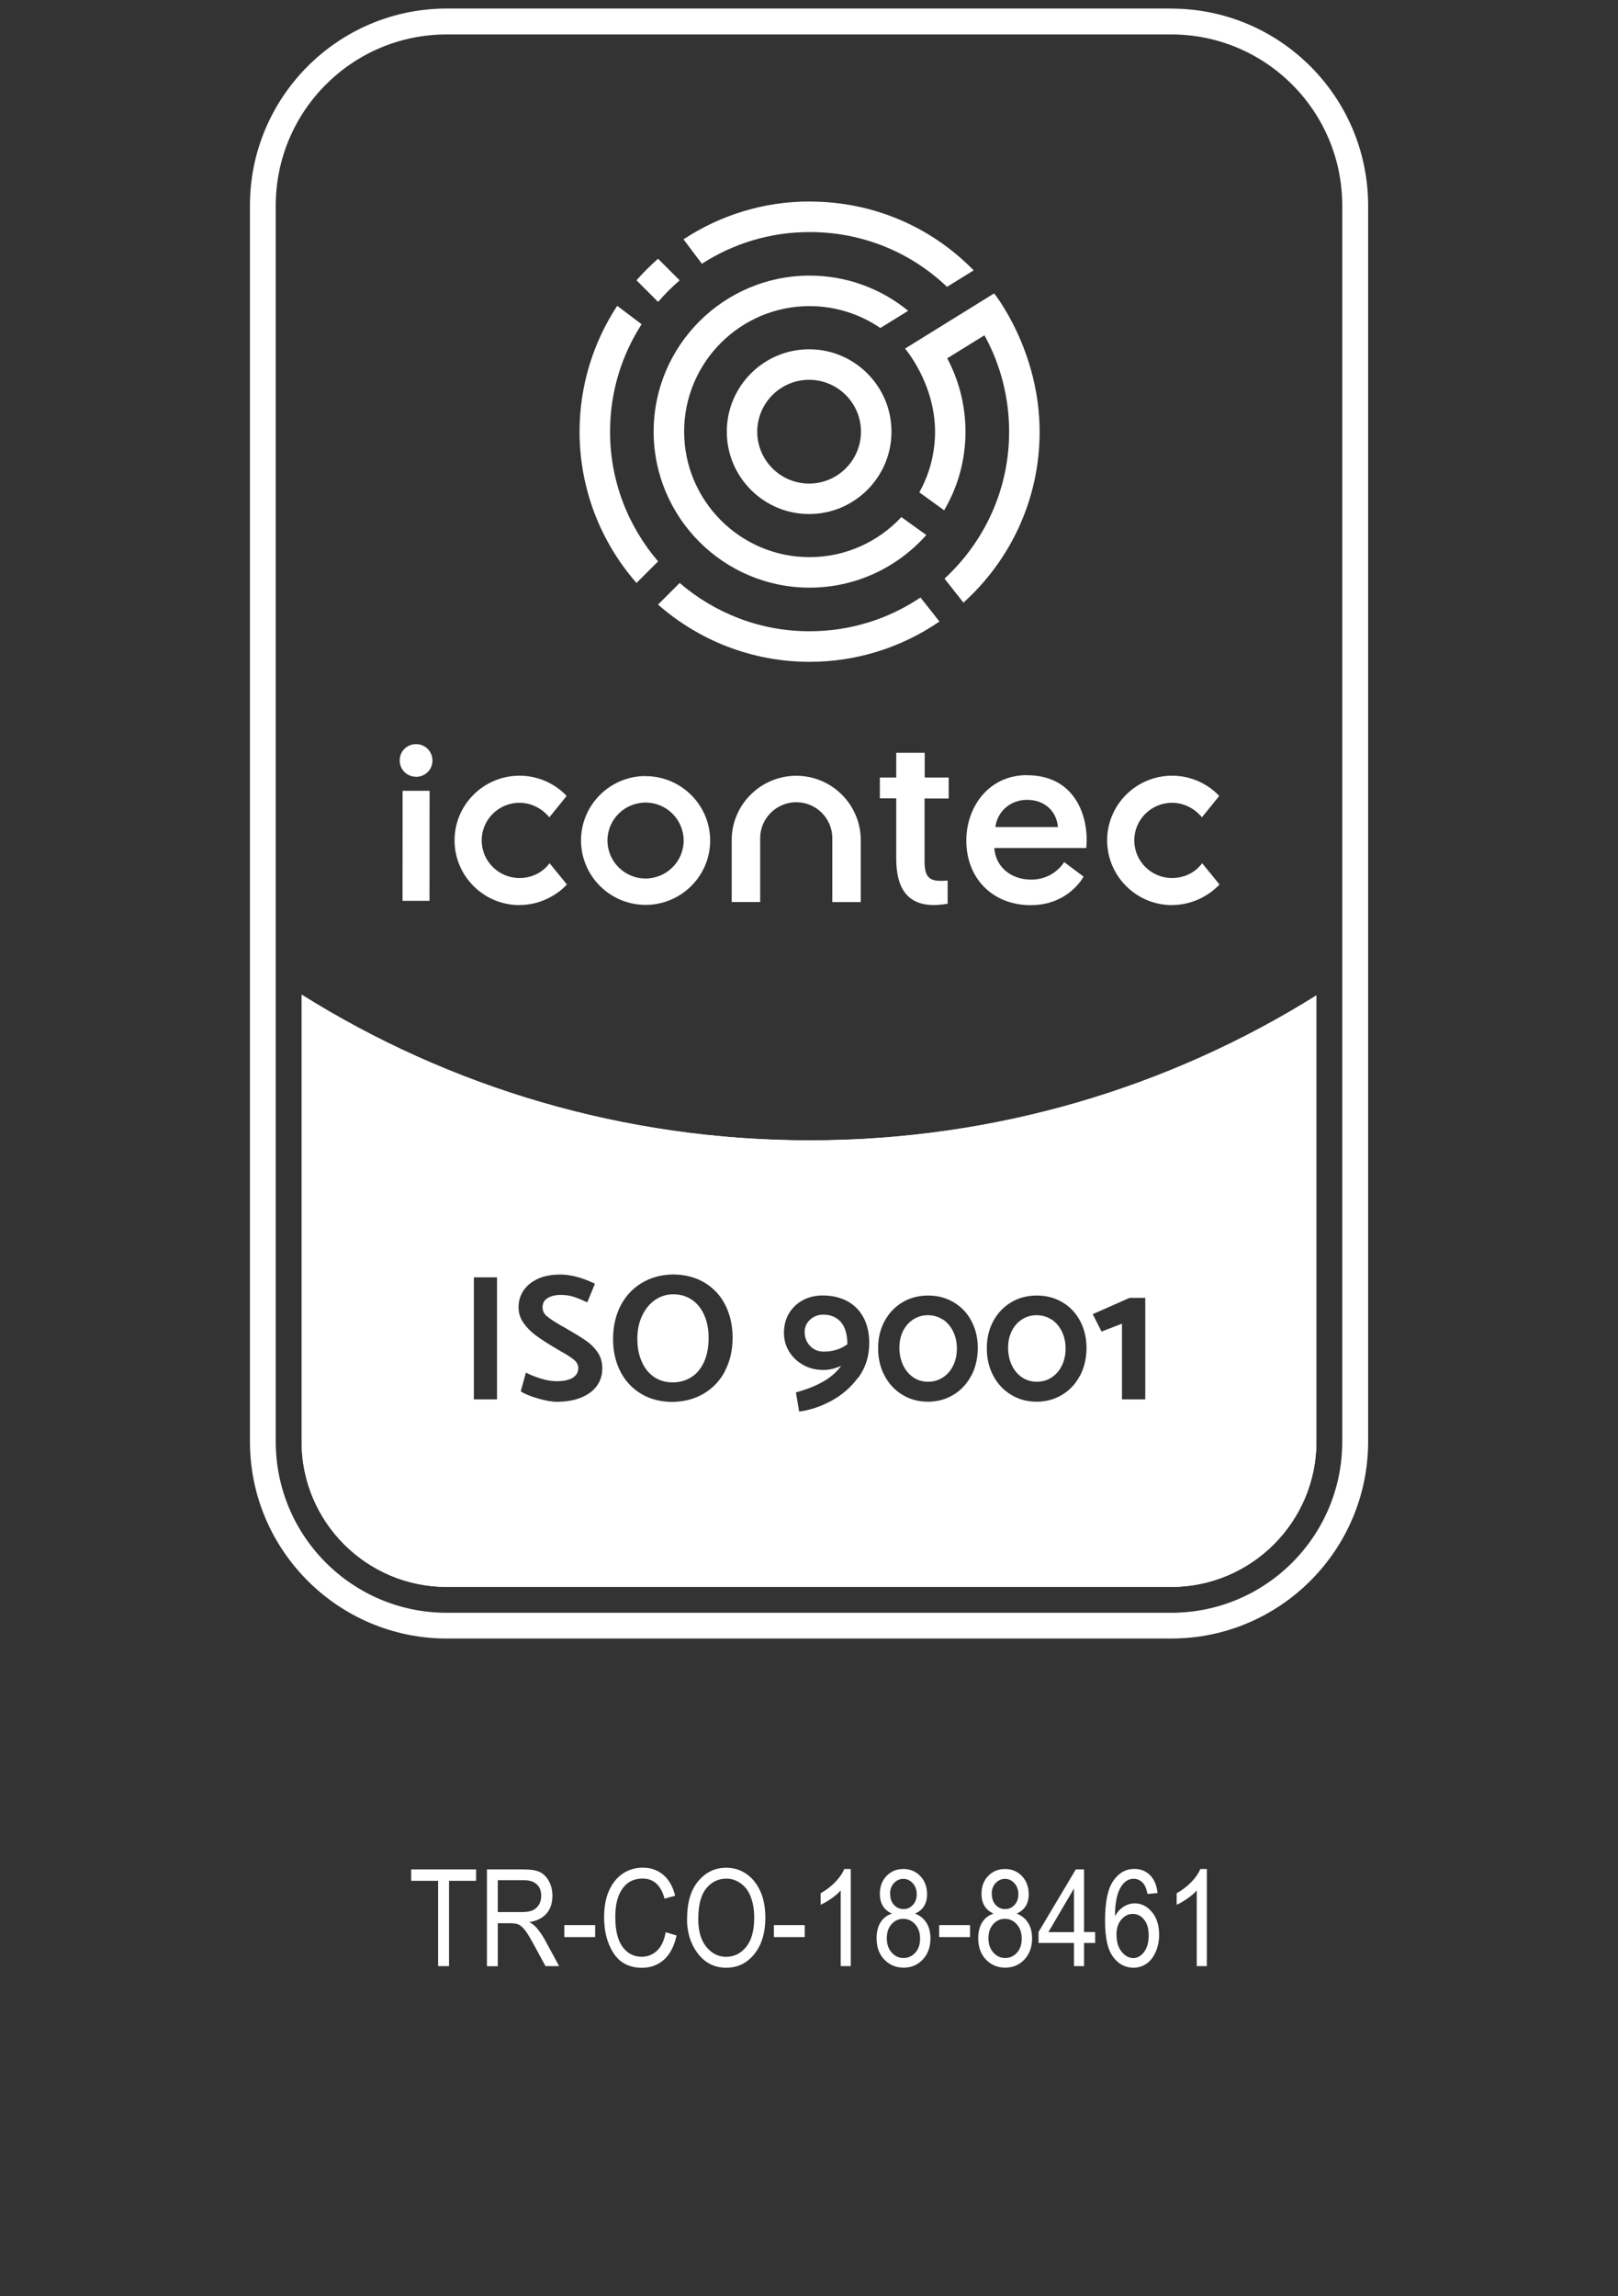 <?xml version="1.0" encoding="UTF-8"?>
<svg id="Layer_1" data-name="Layer 1" xmlns="http://www.w3.org/2000/svg" viewBox="0 0 231.3 328.1">
  <rect x="0" y="0" width="231.3" height="328.1" fill="#333333" stroke="none"/>
  <defs>
    <style>
      .cls-1 {
        fill: #fff;
        stroke-width: 0px;
      }
    </style>
  </defs>
  <g>
    <path class="cls-1" d="m62.63,280.94v-12.19h-3.85v-1.63h9.28v1.63h-3.87v12.19h-1.55Z"/>
    <path class="cls-1" d="m69.61,280.94v-13.82h5.19c1.08,0,1.88.13,2.4.39s.94.69,1.27,1.29c.33.6.5,1.3.5,2.09,0,1.04-.28,1.89-.84,2.53-.56.65-1.38,1.06-2.45,1.23.43.25.77.51.99.77.46.53.87,1.12,1.22,1.76l2.04,3.76h-1.95l-1.56-2.87c-.6-1.12-1.06-1.88-1.37-2.27-.31-.39-.61-.65-.89-.79s-.69-.2-1.21-.2h-1.79v6.14h-1.55Zm1.55-7.72h3.33c.73,0,1.28-.08,1.65-.25.38-.17.67-.44.9-.8.22-.36.33-.79.33-1.27,0-.7-.21-1.25-.63-1.64-.42-.4-1.05-.6-1.88-.6h-3.7v4.57Z"/>
    <path class="cls-1" d="m80.67,276.79v-1.71h4.41v1.71h-4.41Z"/>
    <path class="cls-1" d="m95.16,276.1l1.56.46c-.34,1.55-.95,2.71-1.81,3.47-.86.76-1.91,1.15-3.14,1.15-1.08,0-2.01-.26-2.78-.77-.77-.51-1.4-1.33-1.89-2.47s-.74-2.47-.74-4.01.25-2.81.74-3.86c.49-1.05,1.15-1.85,1.99-2.39s1.77-.81,2.81-.81c1.13,0,2.1.34,2.91,1.02.81.68,1.38,1.68,1.71,2.99l-1.52.42c-.52-1.92-1.56-2.87-3.13-2.87-.78,0-1.46.19-2.03.58-.57.39-1.03.99-1.37,1.81-.34.82-.51,1.85-.51,3.1,0,1.89.34,3.31,1.03,4.26.69.95,1.6,1.42,2.75,1.42.84,0,1.57-.29,2.19-.87s1.02-1.46,1.23-2.64Z"/>
    <path class="cls-1" d="m98.22,274.21c0-2.36.54-4.17,1.61-5.43,1.07-1.27,2.4-1.9,4-1.9,1.03,0,1.97.28,2.82.85.85.57,1.52,1.39,2.02,2.46s.74,2.36.74,3.85c0,2.05-.48,3.72-1.44,5-1.06,1.42-2.44,2.13-4.16,2.13s-3.12-.73-4.17-2.19c-.95-1.32-1.43-2.91-1.43-4.78Zm1.6.02c0,1.7.39,3.03,1.16,3.97.78.94,1.72,1.41,2.83,1.41s2.09-.47,2.86-1.42c.77-.95,1.15-2.35,1.15-4.19,0-1.19-.2-2.25-.59-3.19-.31-.72-.76-1.29-1.38-1.72-.61-.43-1.28-.65-2.01-.65-1.17,0-2.13.47-2.89,1.41s-1.13,2.4-1.13,4.38Z"/>
    <path class="cls-1" d="m110.63,276.79v-1.71h4.41v1.71h-4.41Z"/>
    <path class="cls-1" d="m121.62,280.94h-1.44v-10.81c-.33.38-.78.76-1.33,1.15-.56.39-1.07.69-1.54.89v-1.64c.79-.44,1.49-.98,2.1-1.61s1.03-1.25,1.28-1.86h.93v13.87Z"/>
    <path class="cls-1" d="m127.52,273.44c-.57-.25-1.01-.61-1.3-1.08-.29-.47-.44-1.05-.44-1.75,0-1.05.32-1.9.96-2.56.64-.66,1.44-.99,2.4-.99s1.78.34,2.42,1.01.97,1.54.97,2.6c0,.67-.14,1.23-.43,1.69-.29.46-.72.82-1.29,1.08.71.27,1.25.71,1.63,1.31.38.6.57,1.35.57,2.24,0,1.23-.37,2.24-1.1,3.01s-1.65,1.16-2.74,1.16-2.02-.39-2.76-1.16-1.1-1.8-1.1-3.06c0-.92.2-1.69.59-2.29.39-.6.94-1.01,1.63-1.22Zm-.75,3.51c0,.85.23,1.53.7,2.05s1.03.78,1.69.78,1.22-.25,1.68-.75c.46-.5.69-1.17.69-2.02s-.24-1.53-.71-2.05c-.47-.52-1.04-.78-1.7-.78s-1.21.26-1.67.77-.68,1.18-.68,2Zm.48-6.38c0,.68.18,1.22.55,1.62.37.4.82.6,1.36.6s.97-.2,1.34-.59c.37-.4.55-.91.55-1.53s-.19-1.17-.57-1.58c-.38-.41-.83-.62-1.34-.62s-.96.2-1.34.6c-.37.4-.56.9-.56,1.5Z"/>
    <path class="cls-1" d="m134.26,276.79v-1.71h4.41v1.71h-4.41Z"/>
    <path class="cls-1" d="m142.05,273.44c-.57-.25-1.01-.61-1.3-1.08-.29-.47-.44-1.05-.44-1.75,0-1.05.32-1.9.96-2.56.64-.66,1.44-.99,2.4-.99s1.78.34,2.42,1.01.97,1.54.97,2.6c0,.67-.14,1.23-.43,1.69-.29.46-.72.82-1.29,1.08.71.27,1.25.71,1.63,1.31.38.6.57,1.35.57,2.24,0,1.23-.37,2.24-1.1,3.01s-1.65,1.16-2.74,1.16-2.02-.39-2.76-1.16-1.1-1.8-1.1-3.06c0-.92.2-1.69.59-2.29.39-.6.94-1.01,1.63-1.22Zm-.75,3.51c0,.85.23,1.53.7,2.05s1.03.78,1.69.78,1.22-.25,1.68-.75c.46-.5.69-1.17.69-2.02s-.24-1.53-.71-2.05c-.47-.52-1.04-.78-1.7-.78s-1.21.26-1.67.77-.68,1.18-.68,2Zm.48-6.38c0,.68.18,1.22.55,1.62.37.4.82.6,1.36.6s.97-.2,1.34-.59c.37-.4.55-.91.55-1.53s-.19-1.17-.57-1.58c-.38-.41-.83-.62-1.34-.62s-.96.2-1.34.6c-.37.4-.56.9-.56,1.5Z"/>
    <path class="cls-1" d="m153.53,280.94v-3.31h-5.07v-1.56l5.33-8.95h1.18v8.95h1.59v1.56h-1.59v3.31h-1.44Zm0-4.86v-6.23l-3.66,6.23h3.66Z"/>
    <path class="cls-1" d="m165.47,270.5l-1.43.13c-.14-.71-.34-1.21-.6-1.51-.38-.44-.84-.66-1.38-.66-.84,0-1.51.5-2.01,1.51-.43.87-.65,2.15-.66,3.84.33-.6.75-1.06,1.25-1.37s1.03-.47,1.59-.47c.93,0,1.74.41,2.43,1.22.69.81,1.04,1.9,1.04,3.27,0,.92-.17,1.76-.52,2.51s-.79,1.31-1.34,1.66c-.55.36-1.15.54-1.8.54-1.18,0-2.15-.52-2.92-1.55-.77-1.03-1.15-2.75-1.15-5.16,0-2.67.39-4.57,1.18-5.71s1.79-1.7,3.01-1.7c.89,0,1.63.29,2.23.88.6.59.96,1.44,1.09,2.55Zm-5.86,5.97c0,1,.24,1.8.73,2.41.49.61,1.05.91,1.69.91.56,0,1.07-.29,1.51-.86.44-.57.67-1.36.67-2.36s-.22-1.74-.66-2.28c-.44-.54-.98-.81-1.62-.81s-1.17.27-1.63.81c-.46.54-.7,1.26-.7,2.18Z"/>
    <path class="cls-1" d="m172.52,280.94h-1.44v-10.81c-.33.38-.78.76-1.33,1.15-.56.39-1.07.69-1.54.89v-1.64c.79-.44,1.49-.98,2.1-1.61.61-.63,1.03-1.25,1.28-1.86h.93v13.87Z"/>
  </g>
  <g>
    <path class="cls-1" d="m167.43,4.92c13.5,0,24.45,10.95,24.45,24.46v176.62c0,13.5-10.94,24.45-24.45,24.45H63.87c-13.5,0-24.45-10.94-24.45-24.45V29.38c0-13.5,10.94-24.46,24.45-24.46h103.57ZM63.87,226.75h103.57c11.43,0,20.75-9.3,20.75-20.75v-63.77c-21.02,13.14-45.85,20.71-72.44,20.71s-51.57-7.62-72.63-20.82v63.88c0,11.45,9.3,20.75,20.75,20.75M167.43,1.22H63.87c-15.52,0-28.14,12.63-28.14,28.15v176.62c0,15.52,12.63,28.14,28.14,28.14h103.57c15.52,0,28.14-12.63,28.14-28.14V29.38c0-15.53-12.62-28.15-28.14-28.15M63.87,223.05c-9.4,0-17.05-7.65-17.05-17.05v-57.38c20.98,11.81,44.67,18.02,68.93,18.02s47.82-6.18,68.74-17.92v57.28c0,9.4-7.65,17.05-17.06,17.05H63.87Z"/>
    <path class="cls-1" d="m115.66,73.45c-6.49,0-11.77-5.29-11.76-11.78,0-6.49,5.29-11.77,11.78-11.76,6.49,0,11.77,5.29,11.76,11.78,0,6.49-5.29,11.77-11.78,11.76m.01-19.18c-4.09,0-7.41,3.32-7.42,7.41,0,4.09,3.32,7.41,7.41,7.42,4.09,0,7.41-3.32,7.42-7.41,0-4.09-3.32-7.41-7.41-7.42"/>
    <path class="cls-1" d="m94.08,80.22c-4.28-5-6.88-11.48-6.87-18.56,0-5.64,1.66-10.9,4.51-15.33l-3.49-2.63c-3.39,5.17-5.37,11.33-5.38,17.95,0,8.28,3.07,15.86,8.14,21.65l3.09-3.09Z"/>
    <path class="cls-1" d="m90.99,40.05l3.09,3.09c.95-1.1,1.98-2.14,3.08-3.08l-3.09-3.09c-1.09.96-2.12,1.99-3.08,3.08"/>
    <path class="cls-1" d="m115.76,28.79c-6.66,0-12.86,1.99-18.05,5.41l2.63,3.49c4.45-2.87,9.74-4.54,15.42-4.53,7.43,0,14.36,2.81,19.62,7.83l3.81-2.36c-6.15-6.29-14.47-9.83-23.43-9.83"/>
    <path class="cls-1" d="m128.86,73.88c-3.28,3.52-7.95,5.73-13.14,5.73-9.89,0-17.92-8.06-17.92-17.95,0-9.89,8.06-17.93,17.94-17.92,3.66,0,7.17,1.12,10.11,3.13l3.98-2.46c-3.93-3.21-8.87-5.03-14.08-5.03-12.29,0-22.3,9.98-22.31,22.28,0,12.29,9.99,22.3,22.28,22.31,6.64,0,12.6-2.91,16.7-7.52l-3.56-2.56Z"/>
    <path class="cls-1" d="m131.6,85.37c-4.54,3.05-10.01,4.84-15.89,4.83-7.08,0-13.56-2.61-18.55-6.9l-3.09,3.09c5.78,5.08,13.36,8.17,21.64,8.18,6.89,0,13.3-2.13,18.59-5.76l-2.71-3.43Z"/>
    <path class="cls-1" d="m142.12,41.92l-12.74,7.89s4.29,4.99,4.29,11.88c0,3.14-.82,6.1-2.25,8.66l3.55,2.57c1.94-3.3,3.05-7.13,3.05-11.23,0-3.68-.9-7.27-2.61-10.49l5.32-3.29c2.32,4.21,3.53,8.93,3.53,13.79,0,8.29-3.57,15.76-9.24,20.98l2.71,3.43c6.68-6.02,10.89-14.73,10.89-24.4,0-11.71-6.5-19.78-6.5-19.78"/>
    <path class="cls-1" d="m92.29,110.89c-5.09,0-9.23,4.12-9.23,9.2,0,5.07,4.13,9.2,9.22,9.21,5.09,0,9.24-4.12,9.24-9.19,0-5.07-4.13-9.2-9.23-9.21m-.01,14.63c-3,0-5.44-2.44-5.44-5.43,0-2.99,2.44-5.42,5.45-5.42,3,0,5.44,2.44,5.44,5.43,0,2.99-2.45,5.42-5.45,5.42"/>
    <path class="cls-1" d="m61.4,128.72h-3.86s.01-15.72.01-15.72h3.86s-.01,15.72-.01,15.72Zm-1.92-17.73c-1.31,0-2.34-1.03-2.34-2.33,0-1.31,1.03-2.33,2.34-2.33s2.34,1.03,2.34,2.34c0,1.31-1.03,2.33-2.34,2.33"/>
    <path class="cls-1" d="m113.84,110.85c-5.09,0-9.24,4.12-9.24,9.2v8.84h4.07s0-9.12,0-9.12c0-2.83,2.32-5.14,5.16-5.14,2.81,0,5.1,2.25,5.15,5.04v9.23s4.07,0,4.07,0v-8.84c0-5.08-4.13-9.21-9.22-9.21"/>
    <path class="cls-1" d="m135.46,125.82h0s-.6.05-.84.05c-1.66,0-2.45-.42-2.45-2.77v-9s3.45,0,3.45,0v-3s-3.43,0-3.43,0v-3.53s-4.07,0-4.07,0v3.53h-2.34s0,2.98,0,2.98h2.34s0,8.46,0,8.46c0,1.23.09,3.02.87,4.43.85,1.56,2.36,2.35,4.49,2.35,1.03,0,1.99-.19,1.99-.19v-3.31Z"/>
    <path class="cls-1" d="m74.25,129.33c-5.11,0-9.27-4.16-9.27-9.25,0-5.1,4.17-9.24,9.28-9.24,4.33,0,6.74,2.9,6.74,2.9l-2.47,3.05s-1.52-2.08-4.27-2.08c-2.98,0-5.4,2.41-5.4,5.37,0,2.97,2.42,5.38,5.39,5.38s4.31-2.12,4.31-2.12l2.48,3.04s-2.47,2.94-6.8,2.94"/>
    <path class="cls-1" d="m167.54,129.33c-5.11,0-9.27-4.16-9.27-9.25,0-5.1,4.17-9.24,9.28-9.24,4.33,0,6.74,2.9,6.74,2.9l-2.47,3.05s-1.52-2.08-4.27-2.08c-2.98,0-5.4,2.41-5.4,5.37,0,2.97,2.42,5.38,5.39,5.38s4.31-2.12,4.31-2.12l2.48,3.04s-2.47,2.94-6.8,2.94"/>
    <path class="cls-1" d="m146.8,110.76c-5.41,0-8.66,4.48-8.66,9.35,0,5.43,3.78,9.23,9.21,9.23s7.55-4.08,7.55-4.08l-2.78-2.08s-1.42,2.51-4.7,2.51c-2.89,0-5.1-1.81-5.28-4.52h13.15s.06-.84.06-1.14c0-3.97-1.98-9.26-8.55-9.26m-4.51,7.41c.32-2.34,2.23-3.89,4.54-3.89,2.42,0,4.19,1.52,4.41,3.89h-8.95Z"/>
    <path class="cls-1" d="m117.7,187.85c-.75,0-1.38.24-1.9.72-.51.48-.77,1.06-.77,1.74,0,.8.26,1.47.77,2.01.51.54,1.16.81,1.95.81,1.32,0,2.44-.35,3.39-1.05-.02-1.44-.33-2.5-.95-3.19-.62-.69-1.44-1.04-2.49-1.04Z"/>
    <path class="cls-1" d="m134.77,188.55c-.62-.41-1.33-.62-2.12-.62s-1.47.2-2.09.6c-.62.4-1.11.95-1.46,1.65-.35.7-.53,1.5-.53,2.39s.18,1.76.53,2.5c.35.74.84,1.32,1.46,1.74.62.42,1.33.63,2.12.63s1.49-.21,2.12-.62c.62-.41,1.11-.97,1.46-1.69.35-.72.53-1.53.53-2.44s-.18-1.72-.54-2.45c-.36-.73-.85-1.29-1.47-1.71Z"/>
    <path class="cls-1" d="m98.91,185.73c-.77-.53-1.66-.79-2.67-.79-.92,0-1.77.26-2.55.78-.78.52-1.4,1.27-1.87,2.23-.47.97-.71,2.08-.71,3.35s.21,2.29.62,3.24c.41.95,1,1.68,1.76,2.21.76.52,1.65.78,2.68.78.96,0,1.82-.23,2.6-.71.78-.47,1.39-1.19,1.85-2.15.45-.97.68-2.14.68-3.53,0-1.2-.21-2.27-.62-3.21-.41-.94-1-1.68-1.77-2.21Z"/>
    <path class="cls-1" d="m115.74,162.95c-26.68,0-51.57-7.63-72.63-20.82v63.88c0,11.45,9.3,20.75,20.75,20.75h103.57c11.43,0,20.75-9.3,20.75-20.75v-63.77c-21.02,13.14-45.85,20.71-72.44,20.71Zm-44.69,37.01h-3.31v-17.44h3.31v17.44Zm14.3-1.97c-.5.72-1.25,1.28-2.23,1.69-.98.41-2.16.62-3.53.62-.72,0-1.61-.16-2.68-.47s-1.89-.65-2.47-1.01l.74-2.69c.63.33,1.35.61,2.15.86.8.25,1.54.37,2.21.37,1.03,0,1.8-.16,2.33-.49.53-.32.8-.79.8-1.41,0-.43-.21-.82-.63-1.17-.42-.35-1.06-.76-1.94-1.24l-.77-.46c-1.15-.68-2.05-1.27-2.73-1.77-.68-.5-1.26-1.08-1.74-1.76-.49-.67-.73-1.43-.73-2.27,0-.89.24-1.69.72-2.4.48-.71,1.17-1.26,2.06-1.67s1.97-.6,3.22-.6c1.47,0,3.11.44,4.92,1.31l-1.1,2.67c-.7-.34-1.34-.61-1.91-.79-.57-.19-1.19-.28-1.86-.28-.77,0-1.4.15-1.89.45-.49.3-.73.74-.73,1.32,0,.5.19.91.58,1.24s1.01.76,1.89,1.27l.82.46.74.44c1.01.58,1.81,1.09,2.41,1.53.6.44,1.1.97,1.5,1.59.4.62.6,1.35.6,2.19,0,.94-.25,1.77-.76,2.49Zm18.32-2.12c-.72,1.38-1.72,2.45-3.01,3.23-1.29.78-2.78,1.18-4.48,1.22-1.76,0-3.29-.4-4.58-1.19-1.29-.79-2.27-1.87-2.95-3.23s-1.01-2.88-1.01-4.58.35-3.33,1.06-4.72c.71-1.38,1.71-2.47,3.01-3.26,1.3-.79,2.79-1.2,4.46-1.23,1.76,0,3.29.4,4.59,1.19s2.29,1.88,2.96,3.24c.67,1.37,1.01,2.9,1.01,4.59,0,1.78-.36,3.36-1.08,4.73Zm19,.97c-1.04,1.41-2.33,2.53-3.87,3.35-1.54.82-3.06,1.32-4.56,1.51l-.46-2.74c3.18-.87,5.33-2.14,6.46-3.8-.82.39-1.68.59-2.56.59-1.06,0-2.02-.24-2.87-.72s-1.53-1.12-2.01-1.92c-.49-.8-.73-1.69-.73-2.67,0-1.04.24-1.97.72-2.77.48-.8,1.14-1.43,1.97-1.88.84-.45,1.79-.68,2.85-.68,1.3,0,2.45.26,3.45.78,1,.52,1.78,1.29,2.35,2.31.56,1.02.85,2.25.85,3.71,0,1.88-.52,3.53-1.56,4.94Zm16.18-.28c-.62,1.17-1.47,2.09-2.55,2.74-1.09.66-2.3.99-3.65.99s-2.57-.33-3.65-.99c-1.09-.66-1.94-1.57-2.55-2.73-.62-1.16-.92-2.47-.92-3.92s.31-2.73.92-3.87c.62-1.15,1.47-2.04,2.55-2.69,1.09-.65,2.31-.97,3.68-.97s2.57.32,3.65.96c1.09.64,1.93,1.53,2.54,2.68.61,1.15.91,2.43.91,3.85s-.31,2.79-.92,3.96Zm15.54,0c-.62,1.17-1.47,2.09-2.55,2.74-1.09.66-2.3.99-3.65.99s-2.57-.33-3.65-.99c-1.09-.66-1.94-1.57-2.55-2.73-.62-1.16-.92-2.47-.92-3.92s.31-2.73.92-3.87c.62-1.15,1.47-2.04,2.55-2.69,1.09-.65,2.31-.97,3.68-.97s2.57.32,3.65.96c1.09.64,1.93,1.53,2.54,2.68.61,1.15.91,2.43.91,3.85s-.31,2.79-.92,3.96Zm9.33,3.4h-3.33v-10.82l-2.92,1.13-1.26-2.49,5.28-2.33h2.23v14.51Z"/>
    <path class="cls-1" d="m150.31,188.55c-.62-.41-1.33-.62-2.12-.62s-1.47.2-2.09.6c-.62.4-1.11.95-1.46,1.65-.35.7-.53,1.5-.53,2.39s.17,1.76.53,2.5c.35.74.84,1.32,1.46,1.74.62.42,1.33.63,2.12.63s1.49-.21,2.12-.62c.62-.41,1.11-.97,1.46-1.69.35-.72.53-1.53.53-2.44s-.18-1.72-.54-2.45c-.36-.73-.85-1.29-1.47-1.71Z"/>
  </g>
</svg>